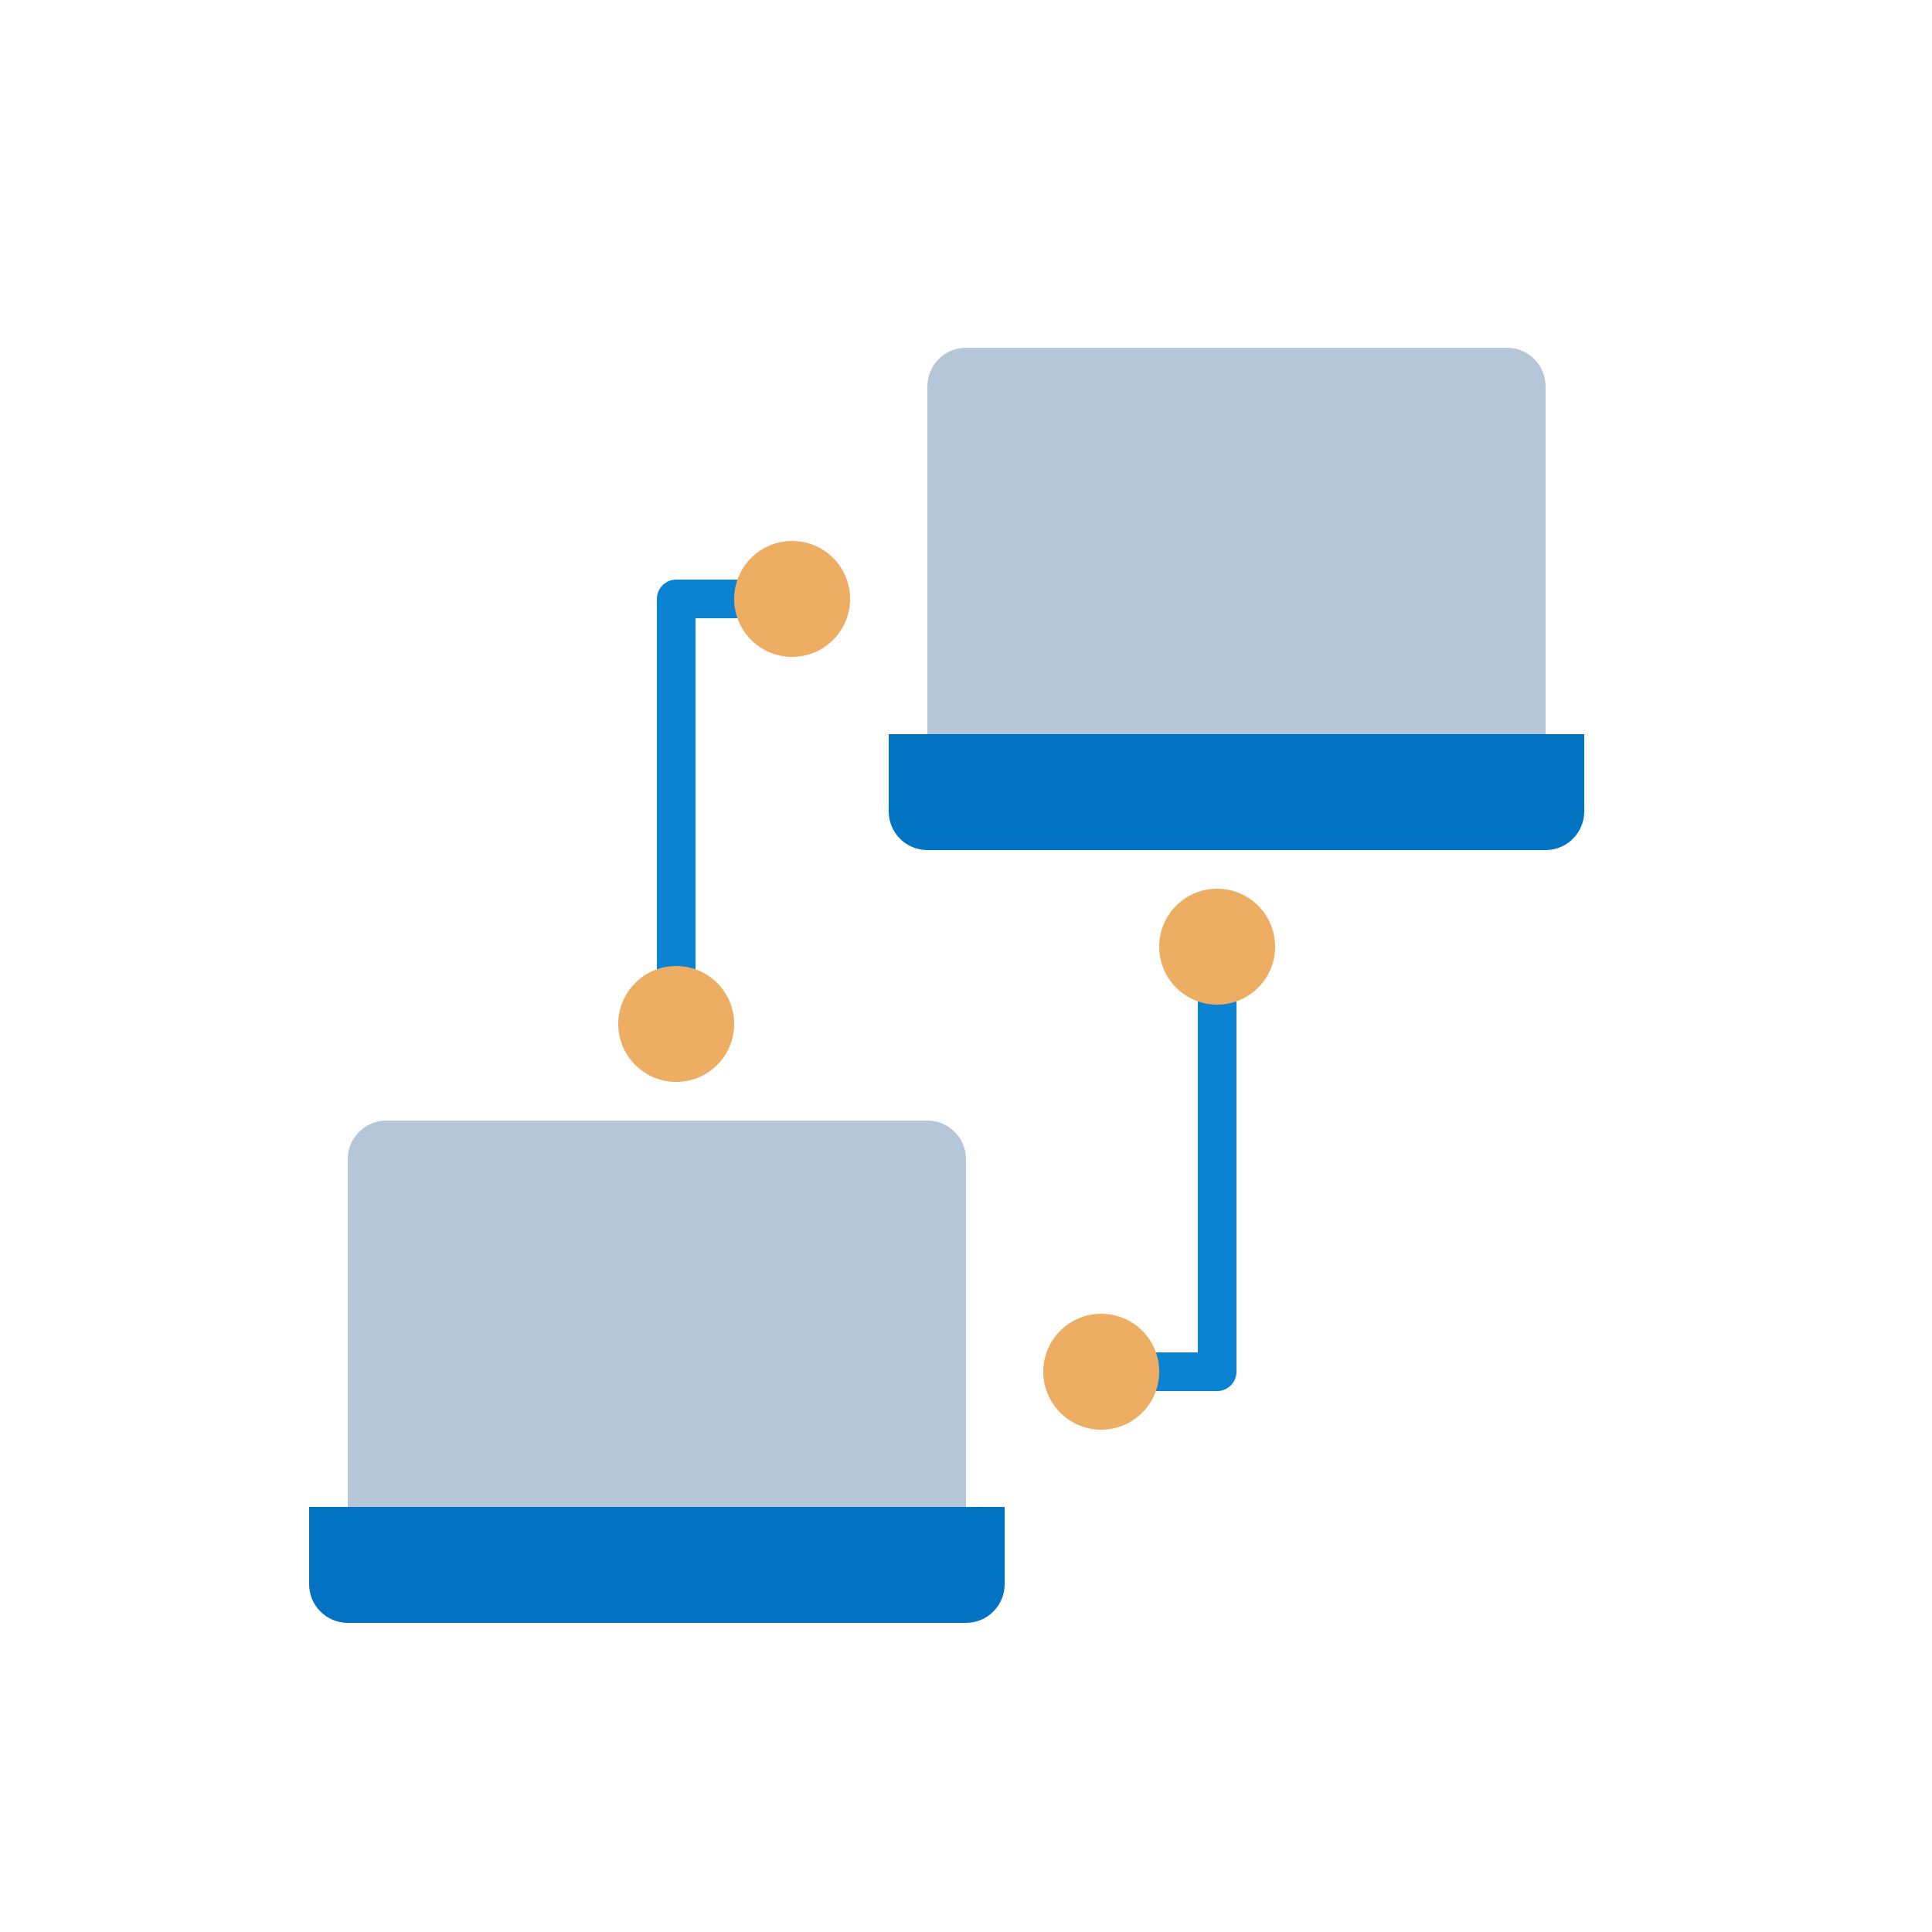 <svg width="50" height="50" viewBox="0 0 50 50" fill="none" xmlns="http://www.w3.org/2000/svg">
<path d="M9 30C9 29.448 9.448 29 10 29H24C24.552 29 25 29.448 25 30V39H9V30Z" fill="#B5C6D9"/>
<path d="M24 10C24 9.448 24.448 9 25 9H39C39.552 9 40 9.448 40 10V19H24V10Z" fill="#B5C6D9"/>
<path d="M8 39H26V41C26 41.552 25.552 42 25 42H9C8.448 42 8 41.552 8 41V39Z" fill="#0173C2"/>
<path d="M23 19H41V21C41 21.552 40.552 22 40 22H24C23.448 22 23 21.552 23 21V19Z" fill="#0173C2"/>
<path d="M17.5 26.5V15.5H20" stroke="#0C82D2" stroke-linecap="round" stroke-linejoin="round"/>
<path d="M27.5 35.5H31.5V24" stroke="#0C82D2" stroke-linecap="round" stroke-linejoin="round"/>
<path d="M19 26.5C19 27.328 18.328 28 17.5 28C16.672 28 16 27.328 16 26.5C16 25.672 16.672 25 17.5 25C18.328 25 19 25.672 19 26.5Z" fill="#EDAD63"/>
<circle cx="20.5" cy="15.5" r="1.5" fill="#EDAD63"/>
<circle cx="28.5" cy="35.5" r="1.5" fill="#EDAD63"/>
<circle cx="31.5" cy="24.5" r="1.5" transform="rotate(-0.434 31.5 24.5)" fill="#EDAD63"/>
</svg>
